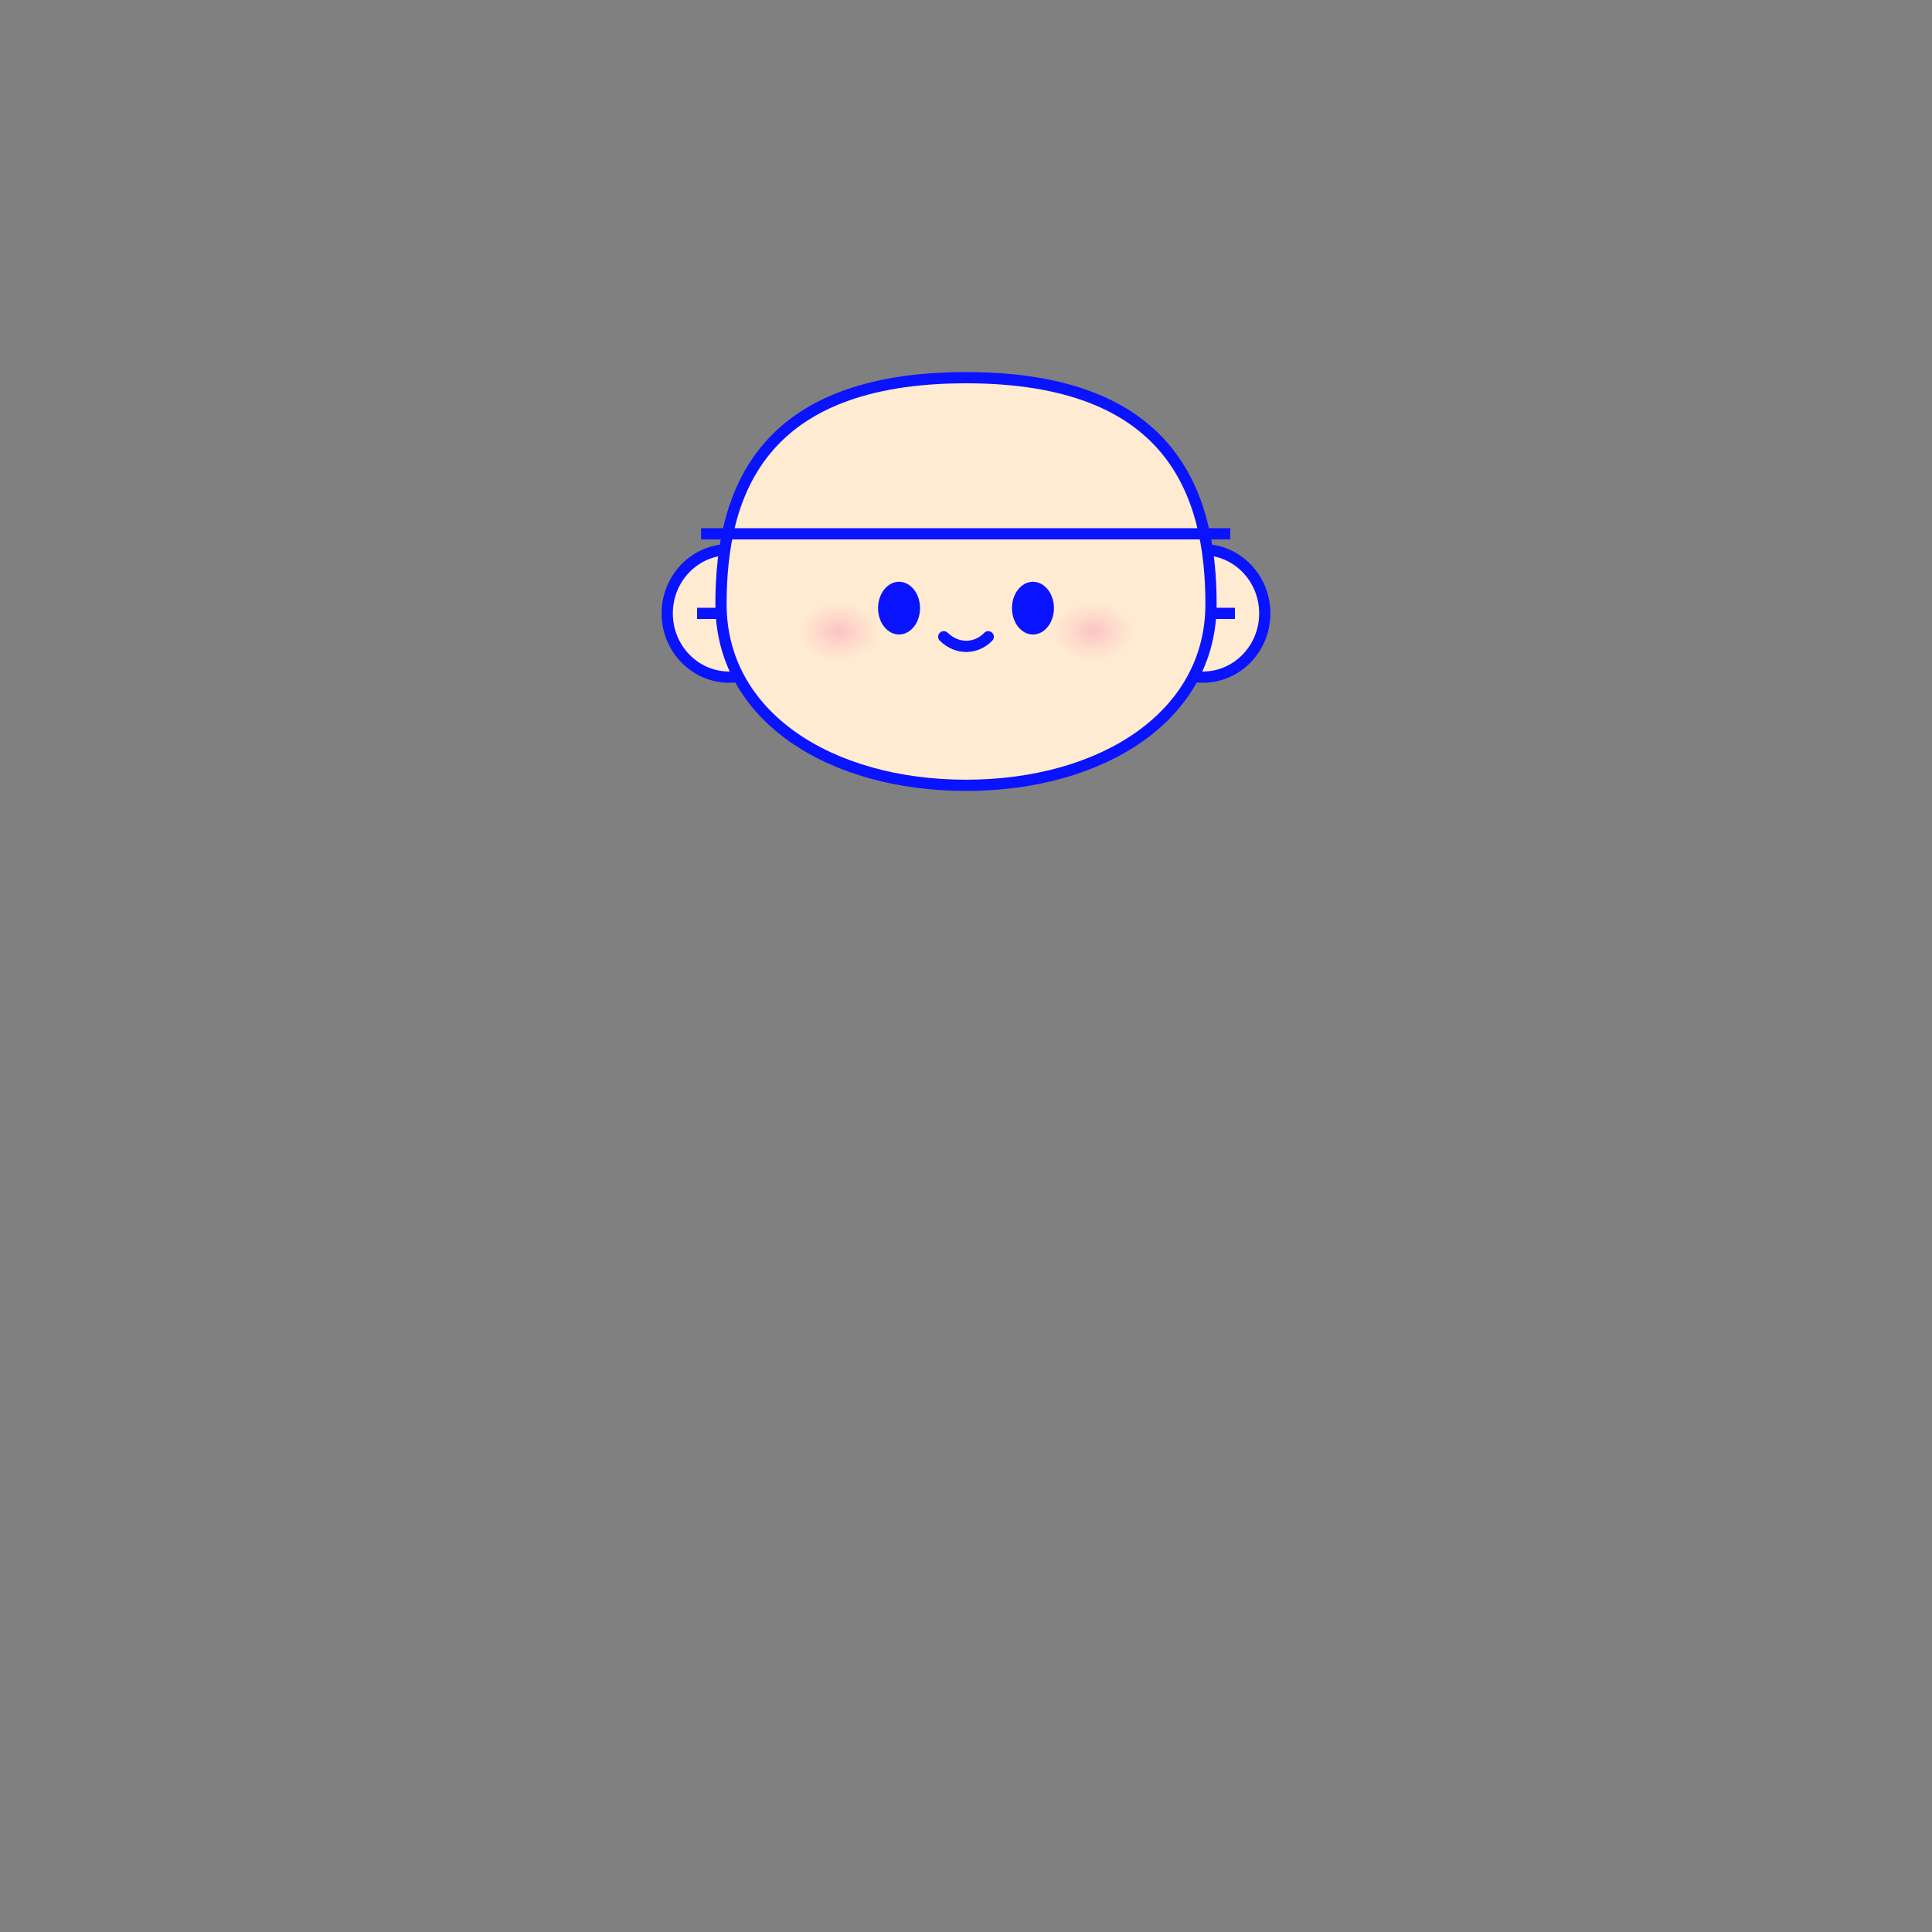 <svg class="tree-image-resource" viewBox="0 0 860 860" fill="none" xmlns="http://www.w3.org/2000/svg">
<rect x="0" y="0" width="860" height="860" fill="#808080" stroke="none"/>
<g clip-path="url(#clip0_121_4344)">
<path d="M324.55 301.415C339.765 301.415 352.1 288.711 352.1 273.041C352.1 257.371 339.765 244.668 324.55 244.668C309.335 244.668 297 257.371 297 273.041C297 288.711 309.335 301.415 324.55 301.415Z" fill="#FFEBD1" stroke="#0A13FF" stroke-width="5" stroke-miterlimit="10"/>
<path d="M535.45 301.415C550.666 301.415 563 288.711 563 273.041C563 257.371 550.666 244.668 535.45 244.668C520.235 244.668 507.9 257.371 507.9 273.041C507.9 288.711 520.235 301.415 535.45 301.415Z" fill="#FFEBD1" stroke="#0A13FF" stroke-width="5" stroke-miterlimit="10"/>
<path d="M310.301 273.042H549.701" stroke="#0A13FF" stroke-width="5" stroke-miterlimit="10"/>
<path d="M539.064 268.902C539.064 319.008 490.235 349.572 430.001 349.572C369.767 349.572 320.938 319.008 320.938 268.902C320.938 218.796 339.115 168.122 430.001 168.122C520.887 168.122 539.064 218.796 539.064 268.902Z" fill="#FFEBD1" stroke="#0A13FF" stroke-width="5" stroke-miterlimit="10"/>
<path d="M439.893 283.443C434.548 288.986 426.148 289.305 420.105 283.443" stroke="#0A13FF" stroke-width="5" stroke-linecap="round" stroke-linejoin="round"/>
<path d="M486.612 300.522C498.904 300.522 508.869 291.852 508.869 281.156C508.869 270.46 498.904 261.79 486.612 261.79C474.32 261.79 464.355 270.46 464.355 281.156C464.355 291.852 474.32 300.522 486.612 300.522Z" fill="url(#paint0_radial_121_4344)"/>
<path d="M373.388 300.522C385.68 300.522 395.645 291.852 395.645 281.156C395.645 270.46 385.68 261.79 373.388 261.79C361.096 261.79 351.131 270.46 351.131 281.156C351.131 291.852 361.096 300.522 373.388 300.522Z" fill="url(#paint1_radial_121_4344)"/>
<path d="M400.194 282.433C405.354 282.433 409.537 277.18 409.537 270.701C409.537 264.221 405.354 258.968 400.194 258.968C395.034 258.968 390.852 264.221 390.852 270.701C390.852 277.18 395.034 282.433 400.194 282.433Z" fill="#0A13FF"/>
<path d="M459.806 282.433C464.965 282.433 469.148 277.18 469.148 270.701C469.148 264.221 464.965 258.968 459.806 258.968C454.646 258.968 450.463 264.221 450.463 270.701C450.463 277.18 454.646 282.433 459.806 282.433Z" fill="#0A13FF"/>
<path d="M395.641 159.737H464.041C484.696 159.737 504.506 167.943 519.111 182.548C533.717 197.154 541.922 216.963 541.922 237.618L317.76 237.618C317.76 216.963 325.965 197.154 340.571 182.548C355.176 167.943 374.986 159.737 395.641 159.737Z" class="fill"/>
<path d="M312.061 237.618H547.623" stroke="#0A13FF" stroke-width="5" stroke-miterlimit="10"/>
</g>
<defs>
<radialGradient id="paint0_radial_121_4344" cx="0" cy="0" r="1" gradientUnits="userSpaceOnUse" gradientTransform="translate(486.612 281.159) scale(18.438 13.142)">
<stop stop-color="#FBC3C3"/>
<stop offset="0.561" stop-color="#FEDCCC"/>
<stop offset="1" stop-color="#FFEBD1"/>
</radialGradient>
<radialGradient id="paint1_radial_121_4344" cx="0" cy="0" r="1" gradientUnits="userSpaceOnUse" gradientTransform="translate(373.388 281.159) scale(18.438 13.142)">
<stop stop-color="#FBC3C3"/>
<stop offset="0.561" stop-color="#FEDCCC"/>
<stop offset="1" stop-color="#FFEBD1"/>
</radialGradient>
<clipPath id="clip0_121_4344">
<rect width="100%" height="100%" fill="white"/>
</clipPath>
</defs>
</svg>
